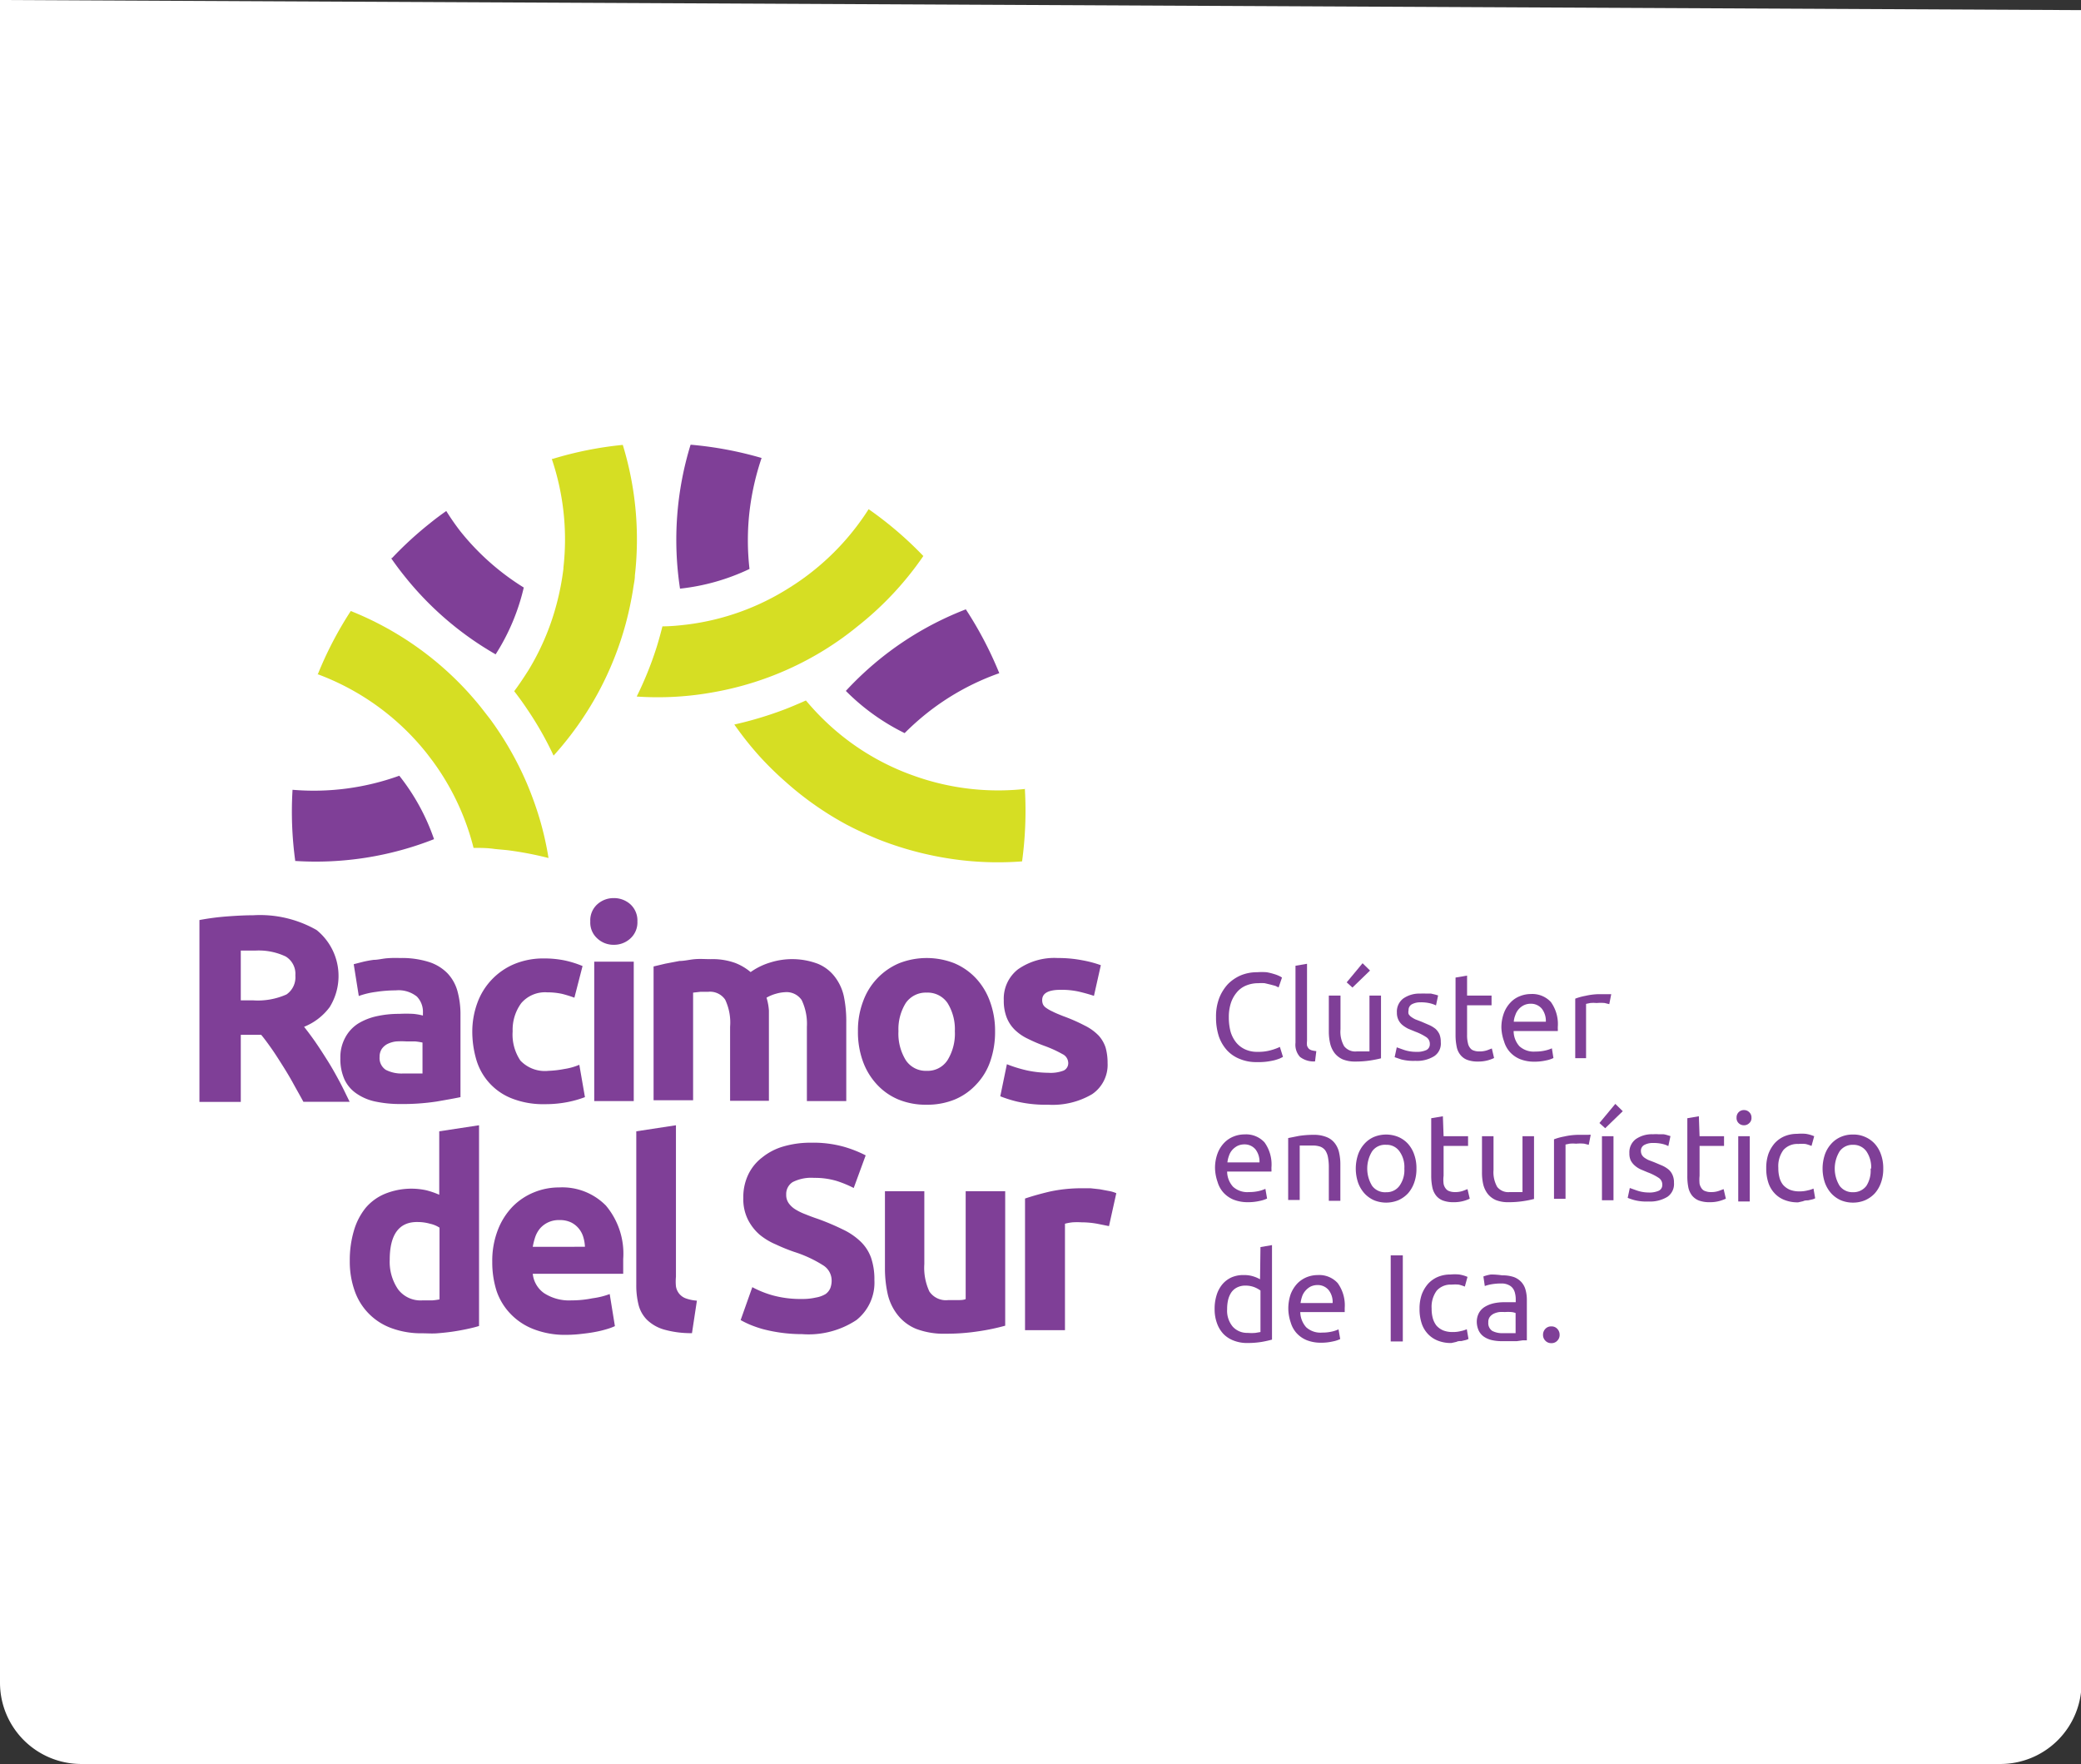 <?xml version="1.0" encoding="UTF-8"?> <svg xmlns="http://www.w3.org/2000/svg" viewBox="0 0 147.96 125.41"><rect x="0" y="0" width="147.96" height="125.41" fill="#333333" stroke="none"/><defs><style>.cls-1{fill:#fff;}.cls-2,.cls-4{fill:#7f3f97;}.cls-2,.cls-3{fill-rule:evenodd;}.cls-3{fill:#d6de23;}</style></defs><title>racimosdelsur_logo_1</title><g id="Layer_2" data-name="Layer 2"><g id="Layer_1-2" data-name="Layer 1"><path class="cls-1" d="M142.19,125.41H5.77A5.78,5.78,0,0,1,0,119.63V0L148,.72V119.63A5.77,5.77,0,0,1,142.19,125.41Z"></path><path class="cls-2" d="M49.1,31.62a23,23,0,0,0-.75,10.23,15.27,15.27,0,0,0,4.94-1.4,18,18,0,0,1,0-4.08,18.58,18.58,0,0,1,.86-3.81,26,26,0,0,0-5-.94Z"></path><path class="cls-2" d="M68.67,43.32a26.58,26.58,0,0,1,2.38,4.54,17.77,17.77,0,0,0-5.18,2.87,18.71,18.71,0,0,0-1.55,1.39,15.53,15.53,0,0,1-4.18-3,23.19,23.19,0,0,1,2.56-2.38,22.69,22.69,0,0,1,6-3.43Z"></path><path class="cls-3" d="M72.89,56.09A17.75,17.75,0,0,1,65,55.16a17.49,17.49,0,0,1-6.5-4.06c-.42-.41-.82-.85-1.2-1.3-.47.21-.94.41-1.42.6a26.27,26.27,0,0,1-3.67,1.11c.27.38.55.76.85,1.14s.6.73.91,1.08a23.15,23.15,0,0,0,1.94,1.9,22.53,22.53,0,0,0,4.29,3c.76.4,1.53.75,2.32,1.07a23.49,23.49,0,0,0,5.87,1.46,22.66,22.66,0,0,0,4.28.08,26.54,26.54,0,0,0,.2-5.12Z"></path><path class="cls-2" d="M21,61.21a22.93,22.93,0,0,0,9.86-1.55,15.18,15.18,0,0,0-2.47-4.51,17.91,17.91,0,0,1-7.59,1,25.72,25.72,0,0,0,.2,5.11Z"></path><path class="cls-3" d="M22.58,47.93a17.83,17.83,0,0,1,7.75,5.61l.42.55a17.72,17.72,0,0,1,2.4,4.49,17.48,17.48,0,0,1,.52,1.7c.51,0,1,0,1.52.08l.86.08A24.24,24.24,0,0,1,39,61a22.32,22.32,0,0,0-.63-2.78,24.31,24.31,0,0,0-.92-2.55,23.08,23.08,0,0,0-2.59-4.53l-.56-.72c-.34-.44-.7-.85-1.06-1.25a22.67,22.67,0,0,0-8.3-5.73,26.11,26.11,0,0,0-2.36,4.54Z"></path><path class="cls-2" d="M27.86,39.69a25.53,25.53,0,0,1,2.7-2.48c.38-.31.77-.6,1.17-.88a17.44,17.44,0,0,0,1,1.44,17.68,17.68,0,0,0,4.51,4,15.19,15.19,0,0,1-2,4.75,22.75,22.75,0,0,1-6.51-5.6c-.33-.41-.64-.83-.93-1.25Z"></path><path class="cls-3" d="M39.28,32.63a25.63,25.63,0,0,1,5-1,22.89,22.89,0,0,1,.86,9.29c0,.3-.08.61-.12.92a24.17,24.17,0,0,1-.53,2.5,22.93,22.93,0,0,1-1.93,4.85,23.06,23.06,0,0,1-3.2,4.53,23.68,23.68,0,0,0-1.91-3.35c-.28-.42-.58-.83-.89-1.23.36-.48.7-1,1-1.47a17.69,17.69,0,0,0,2-4.67,18.52,18.52,0,0,0,.5-2.57v-.08a17.86,17.86,0,0,0-.83-7.73Z"></path><path class="cls-3" d="M61.76,36.2a26,26,0,0,1,3.89,3.33,22.77,22.77,0,0,1-4.68,5,21.93,21.93,0,0,1-2.89,2A22.4,22.4,0,0,1,50.8,49.2a22.11,22.11,0,0,1-5.53.32A25,25,0,0,0,46.69,46c.15-.48.29-1,.41-1.47.59,0,1.18-.06,1.77-.13A17.6,17.6,0,0,0,56.1,41.8a17.48,17.48,0,0,0,1.7-1.2A17.9,17.9,0,0,0,61.76,36.2Z"></path><path class="cls-4" d="M34.06,94.27c-.25.08-.54.15-.87.22s-.66.13-1,.18-.72.09-1.1.12-.72,0-1.06,0a6.15,6.15,0,0,1-2.18-.36,4.32,4.32,0,0,1-2.63-2.65,6.18,6.18,0,0,1-.35-2.13,7.37,7.37,0,0,1,.3-2.18A4.63,4.63,0,0,1,26,85.87a3.61,3.61,0,0,1,1.38-1,5,5,0,0,1,2.92-.25,5.69,5.69,0,0,1,.93.32V80.43L34.06,80Zm-6.35-4.71a3.46,3.46,0,0,0,.59,2.1,2,2,0,0,0,1.73.79c.25,0,.48,0,.7,0a4.41,4.41,0,0,0,.52-.07v-5.1a2,2,0,0,0-.68-.28,3.19,3.19,0,0,0-.86-.12C28.38,86.85,27.71,87.76,27.71,89.56Z"></path><path class="cls-4" d="M35,89.72a6.07,6.07,0,0,1,.41-2.31,4.94,4.94,0,0,1,1.06-1.65,4.52,4.52,0,0,1,1.52-1,4.67,4.67,0,0,1,1.76-.34,4.35,4.35,0,0,1,3.33,1.29,5.31,5.31,0,0,1,1.23,3.8c0,.16,0,.34,0,.53s0,.37,0,.52H37.88a1.92,1.92,0,0,0,.81,1.38,3.27,3.27,0,0,0,1.93.51,7.58,7.58,0,0,0,1.51-.15A5.51,5.51,0,0,0,43.35,92l.37,2.28a3.91,3.91,0,0,1-.6.22,7.44,7.44,0,0,1-.84.2c-.31.06-.64.1-1,.14a9.24,9.24,0,0,1-1,.06,6.15,6.15,0,0,1-2.33-.4,4.51,4.51,0,0,1-1.64-1.08,4.38,4.38,0,0,1-1-1.63A6.69,6.69,0,0,1,35,89.72Zm6.59-1.08a2.78,2.78,0,0,0-.12-.7,1.74,1.74,0,0,0-.32-.6,1.66,1.66,0,0,0-.54-.43,1.84,1.84,0,0,0-.82-.17,1.8,1.8,0,0,0-.81.16,1.76,1.76,0,0,0-.57.42,1.94,1.94,0,0,0-.35.61,4.62,4.62,0,0,0-.18.71Z"></path><path class="cls-4" d="M49.2,94.78a7,7,0,0,1-2-.26A2.9,2.9,0,0,1,46,93.83a2.31,2.31,0,0,1-.6-1.07,5.69,5.69,0,0,1-.16-1.43V80.43L48.06,80V90.77a3.56,3.56,0,0,0,0,.68,1.08,1.08,0,0,0,.68.85,2.92,2.92,0,0,0,.81.17Z"></path><path class="cls-4" d="M57,92.35a4.21,4.21,0,0,0,1-.1A2,2,0,0,0,58.7,92a1,1,0,0,0,.34-.43,1.53,1.53,0,0,0,.09-.54,1.27,1.27,0,0,0-.6-1.07A8.82,8.82,0,0,0,56.46,89a12.71,12.71,0,0,1-1.28-.52A4.69,4.69,0,0,1,54,87.77a3.54,3.54,0,0,1-.83-1.08,3.26,3.26,0,0,1-.32-1.53,3.71,3.71,0,0,1,.34-1.63,3.33,3.33,0,0,1,1-1.24,4.27,4.27,0,0,1,1.5-.78,6.86,6.86,0,0,1,2-.27,8.08,8.08,0,0,1,2.28.28,8.53,8.53,0,0,1,1.58.62l-.85,2.32a8,8,0,0,0-1.21-.5,5.4,5.4,0,0,0-1.61-.22,2.92,2.92,0,0,0-1.52.3,1,1,0,0,0-.46.89,1,1,0,0,0,.17.6,1.61,1.61,0,0,0,.48.45,4,4,0,0,0,.72.35c.27.11.56.22.89.33a17.48,17.48,0,0,1,1.77.75,4.73,4.73,0,0,1,1.25.85,3,3,0,0,1,.75,1.15,4.73,4.73,0,0,1,.24,1.6,3.39,3.39,0,0,1-1.28,2.84,6.18,6.18,0,0,1-3.86,1,11,11,0,0,1-2.8-.36,8.08,8.08,0,0,1-.92-.32,6.6,6.6,0,0,1-.65-.32l.83-2.34a7.06,7.06,0,0,0,1.44.58A7.46,7.46,0,0,0,57,92.35Z"></path><path class="cls-4" d="M71.47,94.25a15.25,15.25,0,0,1-1.85.39,15,15,0,0,1-2.37.18,5.56,5.56,0,0,1-2.1-.34,3.23,3.23,0,0,1-1.33-1,3.74,3.74,0,0,1-.7-1.46,8.38,8.38,0,0,1-.2-1.87V84.69h2.8v5.18a4,4,0,0,0,.36,1.95,1.42,1.42,0,0,0,1.34.61l.64,0c.22,0,.43,0,.6-.07V84.69h2.81Z"></path><path class="cls-4" d="M78.85,87.17,78,87a6.33,6.33,0,0,0-1.1-.1,5.6,5.6,0,0,0-.63,0,3.25,3.25,0,0,0-.55.1v7.57H72.88V85.21c.5-.17,1.1-.34,1.78-.5A10.69,10.69,0,0,1,77,84.48l.55,0,.64.07.64.12a2.31,2.31,0,0,1,.54.16Z"></path><path class="cls-4" d="M18,65.07a8.11,8.11,0,0,1,4.51,1.05,4.2,4.2,0,0,1,.93,5.48A4.21,4.21,0,0,1,21.62,73c.26.33.54.7.83,1.12s.57.86.86,1.32.55.93.82,1.43.5,1,.73,1.46H21.57c-.23-.43-.48-.86-.72-1.3s-.5-.87-.76-1.28-.51-.81-.77-1.18-.5-.7-.75-1H17.12v4.77H14.18V65.41a17.7,17.7,0,0,1,2-.26C16.85,65.1,17.46,65.07,18,65.07Zm.17,2.51-.57,0-.48,0v3.54H18a5,5,0,0,0,2.37-.42A1.48,1.48,0,0,0,21,69.35,1.44,1.44,0,0,0,20.31,68,4.48,4.48,0,0,0,18.17,67.58Z"></path><path class="cls-4" d="M28.42,68.11a6.43,6.43,0,0,1,2.07.28,3.19,3.19,0,0,1,1.33.81,3,3,0,0,1,.71,1.28,6.23,6.23,0,0,1,.21,1.68V78c-.41.09-1,.19-1.68.31a16,16,0,0,1-2.6.18,8.41,8.41,0,0,1-1.74-.17,3.66,3.66,0,0,1-1.35-.56,2.48,2.48,0,0,1-.87-1,3.54,3.54,0,0,1-.3-1.53,2.91,2.91,0,0,1,.35-1.47,2.67,2.67,0,0,1,.93-1,4.3,4.3,0,0,1,1.34-.52,7.24,7.24,0,0,1,1.56-.16,9.05,9.05,0,0,1,1,0,4.19,4.19,0,0,1,.69.12V72a1.55,1.55,0,0,0-.43-1.15,2.09,2.09,0,0,0-1.51-.44,9.36,9.36,0,0,0-1.41.11,5.81,5.81,0,0,0-1.21.29l-.36-2.26.62-.16a7.64,7.64,0,0,1,.8-.15c.29,0,.59-.08.91-.11A7.78,7.78,0,0,1,28.42,68.11Zm.23,8.21c.27,0,.54,0,.79,0s.45,0,.6,0V74.12a4.64,4.64,0,0,0-.51-.08c-.22,0-.43,0-.62,0a5.74,5.74,0,0,0-.74,0,1.88,1.88,0,0,0-.62.18,1.1,1.1,0,0,0-.41.36,1,1,0,0,0-.15.56,1,1,0,0,0,.44.92A2.46,2.46,0,0,0,28.65,76.32Z"></path><path class="cls-4" d="M33.58,73.33a5.93,5.93,0,0,1,.35-2,4.75,4.75,0,0,1,2.61-2.78,5.39,5.39,0,0,1,2.15-.41,7.21,7.21,0,0,1,1.45.14,7.3,7.3,0,0,1,1.28.4l-.58,2.25a8.93,8.93,0,0,0-.87-.27,4.93,4.93,0,0,0-1.06-.11,2.23,2.23,0,0,0-1.85.77,3.2,3.2,0,0,0-.61,2A3.31,3.31,0,0,0,37,75.4a2.4,2.4,0,0,0,2,.73A7.16,7.16,0,0,0,40.12,76a4.31,4.31,0,0,0,1.07-.3l.4,2.3a7.46,7.46,0,0,1-1.23.35,8.12,8.12,0,0,1-1.62.15,6.07,6.07,0,0,1-2.33-.4,4.23,4.23,0,0,1-2.54-2.75A7.12,7.12,0,0,1,33.58,73.33Z"></path><path class="cls-4" d="M45.32,65.51a1.54,1.54,0,0,1-.5,1.21,1.71,1.71,0,0,1-1.18.45,1.68,1.68,0,0,1-1.17-.45,1.51,1.51,0,0,1-.5-1.21,1.53,1.53,0,0,1,.5-1.22,1.72,1.72,0,0,1,1.17-.44,1.74,1.74,0,0,1,1.18.44A1.56,1.56,0,0,1,45.32,65.51Zm-.26,12.77H42.25V68.37h2.81Z"></path><path class="cls-4" d="M51.91,73a3.81,3.81,0,0,0-.35-1.93,1.3,1.3,0,0,0-1.19-.56l-.55,0-.54.06v7.65H46.47V68.71l.84-.2,1-.19c.36,0,.73-.1,1.11-.13s.74,0,1.11,0a4.74,4.74,0,0,1,1.74.27,3.85,3.85,0,0,1,1.1.65,4.74,4.74,0,0,1,1.39-.68,5.19,5.19,0,0,1,3.39.09,2.92,2.92,0,0,1,1.21.93A3.5,3.5,0,0,1,60,70.84a8.76,8.76,0,0,1,.17,1.85v5.59h-2.8V73A3.93,3.93,0,0,0,57,71.1a1.3,1.3,0,0,0-1.2-.56,2.77,2.77,0,0,0-.63.11,2.81,2.81,0,0,0-.67.28,3.94,3.94,0,0,1,.17.92c0,.32,0,.66,0,1v5.41H51.91Z"></path><path class="cls-4" d="M70.75,73.31a6.36,6.36,0,0,1-.34,2.14,4.47,4.47,0,0,1-1,1.65,4.36,4.36,0,0,1-1.53,1.07,5.18,5.18,0,0,1-2,.37,5.11,5.11,0,0,1-2-.37,4.36,4.36,0,0,1-1.53-1.07,4.8,4.8,0,0,1-1-1.65A6.12,6.12,0,0,1,61,73.31a5.81,5.81,0,0,1,.37-2.13,4.65,4.65,0,0,1,2.56-2.7,5.38,5.38,0,0,1,3.92,0,4.51,4.51,0,0,1,1.53,1.06,4.76,4.76,0,0,1,1,1.64A6,6,0,0,1,70.75,73.31Zm-2.86,0a3.52,3.52,0,0,0-.52-2,1.71,1.71,0,0,0-1.48-.74,1.73,1.73,0,0,0-1.49.74,3.52,3.52,0,0,0-.52,2,3.59,3.59,0,0,0,.52,2.06,1.7,1.7,0,0,0,1.49.76,1.68,1.68,0,0,0,1.48-.76A3.59,3.59,0,0,0,67.89,73.31Z"></path><path class="cls-4" d="M74.54,76.27a2.59,2.59,0,0,0,1.09-.16.58.58,0,0,0,.32-.58.71.71,0,0,0-.41-.59,8.48,8.48,0,0,0-1.27-.58,11.19,11.19,0,0,1-1.19-.51,3.4,3.4,0,0,1-.92-.63,2.51,2.51,0,0,1-.58-.87,3.23,3.23,0,0,1-.21-1.23,2.64,2.64,0,0,1,1-2.2,4.5,4.5,0,0,1,2.84-.81,8.94,8.94,0,0,1,1.74.16,8.12,8.12,0,0,1,1.32.35l-.49,2.18c-.33-.11-.69-.21-1.07-.3a5.63,5.63,0,0,0-1.29-.13c-.88,0-1.32.24-1.32.73a.75.75,0,0,0,.06.31.66.66,0,0,0,.23.25,2.59,2.59,0,0,0,.46.26c.19.1.44.2.74.32a12.3,12.3,0,0,1,1.53.67,3.53,3.53,0,0,1,1,.72,2.36,2.36,0,0,1,.49.85,4,4,0,0,1,.14,1.09,2.52,2.52,0,0,1-1.1,2.22,5.53,5.53,0,0,1-3.12.75,9.1,9.1,0,0,1-2.2-.22,9,9,0,0,1-1.21-.38l.47-2.28a9.58,9.58,0,0,0,1.47.45A7.63,7.63,0,0,0,74.54,76.27Z"></path><path class="cls-4" d="M89.34,75.51a3,3,0,0,1-1.18-.22,2.47,2.47,0,0,1-.91-.61,2.87,2.87,0,0,1-.59-1,4.33,4.33,0,0,1-.2-1.36,3.68,3.68,0,0,1,.23-1.37,3.16,3.16,0,0,1,.63-1,2.91,2.91,0,0,1,.93-.62,3,3,0,0,1,1.13-.21,4.61,4.61,0,0,1,.68,0,4.12,4.12,0,0,1,.53.13,2.43,2.43,0,0,1,.37.14,1.21,1.21,0,0,1,.19.11l-.24.7-.23-.11L90.34,70l-.42-.1a3.42,3.42,0,0,0-.45,0,2.23,2.23,0,0,0-.88.17,1.68,1.68,0,0,0-.66.49,2.28,2.28,0,0,0-.42.77,3.23,3.23,0,0,0-.14,1,3.92,3.92,0,0,0,.12,1,2.23,2.23,0,0,0,.39.77,1.76,1.76,0,0,0,.64.5,2,2,0,0,0,.89.18,3.27,3.27,0,0,0,1-.13,3.59,3.59,0,0,0,.59-.22l.22.71-.22.11a3.79,3.79,0,0,1-.4.13,5.26,5.26,0,0,1-.56.1A4.83,4.83,0,0,1,89.34,75.51Z"></path><path class="cls-4" d="M93.5,75.46a1.58,1.58,0,0,1-1.07-.32,1.28,1.28,0,0,1-.32-1V68.66l.82-.14V74a1.58,1.58,0,0,0,0,.34.72.72,0,0,0,.12.21.53.53,0,0,0,.21.12,2.19,2.19,0,0,0,.33.06Z"></path><path class="cls-4" d="M98.19,75.24c-.19.05-.43.1-.74.15a6.81,6.81,0,0,1-1.08.08,2.33,2.33,0,0,1-.89-.15,1.52,1.52,0,0,1-.58-.44,1.81,1.81,0,0,1-.32-.67,3.67,3.67,0,0,1-.1-.85V70.78h.83v2.4a2.05,2.05,0,0,0,.26,1.2,1,1,0,0,0,.89.37h.28l.26,0,.23,0,.14,0V70.78h.82ZM97.41,69l-1.25,1.21-.41-.37,1.13-1.36Z"></path><path class="cls-4" d="M100.68,74.78a1.58,1.58,0,0,0,.74-.13.45.45,0,0,0,.24-.42.56.56,0,0,0-.23-.48,3.74,3.74,0,0,0-.79-.4l-.51-.21a2.17,2.17,0,0,1-.42-.27,1.09,1.09,0,0,1-.28-.36,1.14,1.14,0,0,1-.11-.52,1.17,1.17,0,0,1,.45-1,2,2,0,0,1,1.23-.35,2.55,2.55,0,0,1,.39,0l.36,0,.3.07.2.06-.15.71a1.93,1.93,0,0,0-.42-.15,2.68,2.68,0,0,0-.68-.07,1.26,1.26,0,0,0-.6.13.46.46,0,0,0-.25.43.59.59,0,0,0,0,.27.67.67,0,0,0,.18.2,2,2,0,0,0,.3.18l.42.16.58.25a2.06,2.06,0,0,1,.44.27,1.21,1.21,0,0,1,.28.39,1.47,1.47,0,0,1,.09.55,1.07,1.07,0,0,1-.47,1,2.31,2.31,0,0,1-1.34.33,3.47,3.47,0,0,1-1-.1l-.47-.16.15-.7.45.16A2.68,2.68,0,0,0,100.68,74.78Z"></path><path class="cls-4" d="M104.31,70.78h1.74v.69h-1.74v2.12a2.26,2.26,0,0,0,.06.57.76.76,0,0,0,.16.35.48.48,0,0,0,.26.18,1.06,1.06,0,0,0,.37.06,1.65,1.65,0,0,0,.6-.09l.31-.12.16.68a2.93,2.93,0,0,1-.43.16,2.55,2.55,0,0,1-.71.09,2.11,2.11,0,0,1-.77-.12,1.12,1.12,0,0,1-.49-.36,1.29,1.29,0,0,1-.26-.58,4,4,0,0,1-.08-.81V69.5l.82-.14Z"></path><path class="cls-4" d="M106.75,73.09a2.93,2.93,0,0,1,.18-1.07,2.18,2.18,0,0,1,.47-.75,1.8,1.8,0,0,1,.67-.45,2.07,2.07,0,0,1,.77-.15,1.8,1.8,0,0,1,1.43.57,2.69,2.69,0,0,1,.49,1.77v.13a.81.81,0,0,1,0,.16h-3.14a1.62,1.62,0,0,0,.41,1.08,1.51,1.51,0,0,0,1.13.38,3,3,0,0,0,.73-.08,2.32,2.32,0,0,0,.45-.15l.11.69a2.07,2.07,0,0,1-.52.17,3.7,3.7,0,0,1-.85.09,2.73,2.73,0,0,1-1-.18,2,2,0,0,1-.72-.5,1.94,1.94,0,0,1-.42-.76A3.21,3.21,0,0,1,106.75,73.09Zm3.16-.45a1.42,1.42,0,0,0-.28-.92,1,1,0,0,0-.79-.36,1.12,1.12,0,0,0-.5.11,1.19,1.19,0,0,0-.37.29,1.18,1.18,0,0,0-.23.41,1.53,1.53,0,0,0-.11.47Z"></path><path class="cls-4" d="M113.64,70.68l.24,0,.27,0,.25,0,.16,0-.14.71-.32-.08a3,3,0,0,0-.58,0,2.31,2.31,0,0,0-.46,0l-.29.06v3.86H112V71a4,4,0,0,1,.72-.2A4.74,4.74,0,0,1,113.64,70.68Z"></path><path class="cls-4" d="M86.39,83.09A2.93,2.93,0,0,1,86.57,82a2.18,2.18,0,0,1,.47-.75,1.89,1.89,0,0,1,.67-.45,2.08,2.08,0,0,1,.78-.15,1.77,1.77,0,0,1,1.42.57A2.69,2.69,0,0,1,90.4,83v.13a.81.81,0,0,1,0,.16H87.25a1.62,1.62,0,0,0,.42,1.08,1.5,1.5,0,0,0,1.13.38,3.07,3.07,0,0,0,.73-.08,2.44,2.44,0,0,0,.44-.15l.12.69a2.18,2.18,0,0,1-.53.17,3.63,3.63,0,0,1-.85.09,2.73,2.73,0,0,1-1-.18,2,2,0,0,1-.72-.5,1.94,1.94,0,0,1-.42-.76A3.21,3.21,0,0,1,86.39,83.09Zm3.16-.45a1.42,1.42,0,0,0-.28-.92,1,1,0,0,0-.79-.36,1.12,1.12,0,0,0-.5.11,1.32,1.32,0,0,0-.37.29,1.18,1.18,0,0,0-.23.41,1.89,1.89,0,0,0-.11.47Z"></path><path class="cls-4" d="M91.59,80.91l.75-.15a6.81,6.81,0,0,1,1.08-.08,2.34,2.34,0,0,1,.9.16,1.36,1.36,0,0,1,.58.43,1.66,1.66,0,0,1,.31.67,3.76,3.76,0,0,1,.09.85v2.58h-.82V83a3.73,3.73,0,0,0-.06-.72,1.29,1.29,0,0,0-.19-.49.82.82,0,0,0-.36-.27,1.66,1.66,0,0,0-.54-.08h-.28l-.27,0-.23,0-.14,0v3.87h-.82Z"></path><path class="cls-4" d="M100.71,83.08a2.86,2.86,0,0,1-.16,1,2.3,2.3,0,0,1-.44.76,2.12,2.12,0,0,1-.69.49,2.29,2.29,0,0,1-1.73,0,2.08,2.08,0,0,1-.68-.49,2.32,2.32,0,0,1-.45-.76,3.14,3.14,0,0,1,0-2,2.22,2.22,0,0,1,.45-.76,1.94,1.94,0,0,1,.68-.49,2.29,2.29,0,0,1,1.73,0,2,2,0,0,1,.69.49,2.2,2.2,0,0,1,.44.76A2.86,2.86,0,0,1,100.71,83.08Zm-.86,0a1.91,1.91,0,0,0-.35-1.23,1.1,1.1,0,0,0-.94-.46,1.12,1.12,0,0,0-1,.46,2.34,2.34,0,0,0,0,2.46,1.14,1.14,0,0,0,1,.45,1.12,1.12,0,0,0,.94-.45A1.91,1.91,0,0,0,99.85,83.08Z"></path><path class="cls-4" d="M102.64,80.78h1.74v.69h-1.74v2.12a2.32,2.32,0,0,0,0,.57.76.76,0,0,0,.16.35.51.51,0,0,0,.26.18,1.06,1.06,0,0,0,.37.06,1.65,1.65,0,0,0,.6-.09l.31-.12.16.68a2.56,2.56,0,0,1-1.14.25,2.11,2.11,0,0,1-.77-.12,1.12,1.12,0,0,1-.49-.36,1.41,1.41,0,0,1-.26-.58,4,4,0,0,1-.08-.81V79.5l.83-.14Z"></path><path class="cls-4" d="M109.07,85.24a7.25,7.25,0,0,1-.74.15,6.77,6.77,0,0,1-1.07.08,2.35,2.35,0,0,1-.9-.15,1.52,1.52,0,0,1-.58-.44,1.81,1.81,0,0,1-.32-.67,3.7,3.7,0,0,1-.09-.85V80.78h.82v2.4a2.13,2.13,0,0,0,.26,1.2,1,1,0,0,0,.89.37h.28l.26,0,.23,0,.14,0V80.78h.82Z"></path><path class="cls-4" d="M112.18,80.68l.25,0,.27,0,.24,0a.46.46,0,0,1,.16,0l-.14.71-.32-.08a3,3,0,0,0-.58,0,2.49,2.49,0,0,0-.46,0l-.29.06v3.86h-.82V81a4,4,0,0,1,.72-.2A4.74,4.74,0,0,1,112.18,80.68Z"></path><path class="cls-4" d="M115.38,79l-1.25,1.21-.41-.37,1.13-1.36Zm-.66,6.33h-.82V80.78h.82Z"></path><path class="cls-4" d="M117.2,84.78a1.63,1.63,0,0,0,.75-.13.45.45,0,0,0,.24-.42.57.57,0,0,0-.24-.48,3.74,3.74,0,0,0-.79-.4l-.5-.21a1.69,1.69,0,0,1-.42-.27,1.28,1.28,0,0,1-.29-.36,1.15,1.15,0,0,1-.1-.52,1.17,1.17,0,0,1,.45-1,2,2,0,0,1,1.23-.35,2.55,2.55,0,0,1,.39,0l.36,0a1.77,1.77,0,0,1,.29.07l.2.06-.15.71a1.81,1.81,0,0,0-.41-.15,2.73,2.73,0,0,0-.68-.07,1.26,1.26,0,0,0-.6.13.46.46,0,0,0-.26.43.6.6,0,0,0,.06.27.63.63,0,0,0,.17.2,2,2,0,0,0,.3.18l.42.16.59.25a2,2,0,0,1,.43.27,1.08,1.08,0,0,1,.28.39,1.29,1.29,0,0,1,.1.55,1.1,1.1,0,0,1-.47,1,2.36,2.36,0,0,1-1.35.33,3.39,3.39,0,0,1-1-.1,3.91,3.91,0,0,1-.47-.16l.15-.7.45.16A2.61,2.61,0,0,0,117.2,84.78Z"></path><path class="cls-4" d="M120.84,80.78h1.74v.69h-1.74v2.12a2.94,2.94,0,0,0,0,.57.88.88,0,0,0,.16.35.5.5,0,0,0,.27.18,1,1,0,0,0,.37.06,1.63,1.63,0,0,0,.59-.09l.32-.12.16.68a3.17,3.17,0,0,1-.44.16,2.48,2.48,0,0,1-.7.09,2.17,2.17,0,0,1-.78-.12,1.18,1.18,0,0,1-.49-.36,1.41,1.41,0,0,1-.26-.58,4,4,0,0,1-.07-.81V79.5l.82-.14Z"></path><path class="cls-4" d="M124,80a.52.52,0,0,1-.38-.15.5.5,0,0,1-.15-.39.53.53,0,0,1,.15-.39.52.52,0,0,1,.38-.15.51.51,0,0,1,.37.15.5.5,0,0,1,.16.39.47.47,0,0,1-.16.39A.51.51,0,0,1,124,80Zm.41,5.42h-.82V80.78h.82Z"></path><path class="cls-4" d="M127.85,85.48a2.48,2.48,0,0,1-1-.18,1.85,1.85,0,0,1-.7-.49,2,2,0,0,1-.43-.76,3.22,3.22,0,0,1-.14-1,3.05,3.05,0,0,1,.15-1,2.48,2.48,0,0,1,.44-.76,2,2,0,0,1,.69-.5,2.29,2.29,0,0,1,.92-.18,3.31,3.31,0,0,1,.62,0,2.48,2.48,0,0,1,.59.17l-.19.69a2.72,2.72,0,0,0-.43-.14,2.76,2.76,0,0,0-.51,0,1.32,1.32,0,0,0-1.06.43,1.94,1.94,0,0,0-.36,1.27,2.49,2.49,0,0,0,.08.68,1.38,1.38,0,0,0,.26.53,1.35,1.35,0,0,0,.47.34,1.78,1.78,0,0,0,.69.12,2.22,2.22,0,0,0,.59-.07,1.81,1.81,0,0,0,.41-.13l.12.69a.76.76,0,0,1-.2.08l-.31.07c-.11,0-.23,0-.35.06Z"></path><path class="cls-4" d="M133.9,83.08a2.86,2.86,0,0,1-.16,1,2.3,2.3,0,0,1-.44.76,2.12,2.12,0,0,1-.69.49,2.2,2.2,0,0,1-.86.17,2.25,2.25,0,0,1-.87-.17,2.08,2.08,0,0,1-.68-.49,2.32,2.32,0,0,1-.45-.76,3.14,3.14,0,0,1,0-2,2.22,2.22,0,0,1,.45-.76,1.94,1.94,0,0,1,.68-.49,2.08,2.08,0,0,1,.87-.17,2,2,0,0,1,.86.17,2,2,0,0,1,.69.49,2.2,2.2,0,0,1,.44.76A2.86,2.86,0,0,1,133.9,83.08Zm-.86,0a2,2,0,0,0-.34-1.23,1.13,1.13,0,0,0-.95-.46,1.12,1.12,0,0,0-.95.46,2.34,2.34,0,0,0,0,2.46,1.14,1.14,0,0,0,.95.45,1.15,1.15,0,0,0,.95-.45A2,2,0,0,0,133,83.08Z"></path><path class="cls-4" d="M89.62,88.66l.82-.14v6.72c-.19.05-.43.11-.72.16a6.21,6.21,0,0,1-1,.08,2.59,2.59,0,0,1-1-.17,2,2,0,0,1-.73-.47,2.15,2.15,0,0,1-.46-.76,2.87,2.87,0,0,1-.17-1,3.24,3.24,0,0,1,.14-1,2.2,2.2,0,0,1,.4-.76,1.86,1.86,0,0,1,.65-.5,2.06,2.06,0,0,1,.88-.17,2.11,2.11,0,0,1,.7.1,2.37,2.37,0,0,1,.46.2Zm0,3.09a1.92,1.92,0,0,0-.44-.24,1.7,1.7,0,0,0-.61-.11,1.28,1.28,0,0,0-.61.13,1.07,1.07,0,0,0-.41.35,1.7,1.7,0,0,0-.23.53,2.87,2.87,0,0,0-.07.67,1.76,1.76,0,0,0,.4,1.24,1.37,1.37,0,0,0,1.06.44,3,3,0,0,0,.56,0l.35-.06Z"></path><path class="cls-4" d="M91.6,93.09A3.16,3.16,0,0,1,91.77,92a2.34,2.34,0,0,1,.47-.75,2,2,0,0,1,.67-.45,2.12,2.12,0,0,1,.78-.15,1.77,1.77,0,0,1,1.42.57,2.69,2.69,0,0,1,.5,1.77v.13c0,.06,0,.11,0,.16H92.45a1.67,1.67,0,0,0,.42,1.08,1.51,1.51,0,0,0,1.13.38,3,3,0,0,0,.73-.08,2.44,2.44,0,0,0,.44-.15l.12.69a2.18,2.18,0,0,1-.53.17,3.63,3.63,0,0,1-.85.09,2.73,2.73,0,0,1-1-.18,2,2,0,0,1-.72-.5,1.94,1.94,0,0,1-.42-.76A3.21,3.21,0,0,1,91.6,93.09Zm3.15-.45a1.37,1.37,0,0,0-.28-.92,1,1,0,0,0-.79-.36,1.15,1.15,0,0,0-.5.11,1.28,1.28,0,0,0-.36.29,1.2,1.2,0,0,0-.24.41,2.47,2.47,0,0,0-.11.47Z"></path><path class="cls-4" d="M98.88,89.25h.86v6.12h-.86Z"></path><path class="cls-4" d="M103.2,95.48a2.48,2.48,0,0,1-1-.18,1.93,1.93,0,0,1-.7-.49,2,2,0,0,1-.43-.76,3.22,3.22,0,0,1-.14-1,3.05,3.05,0,0,1,.15-1,2.48,2.48,0,0,1,.44-.76,2,2,0,0,1,.69-.5,2.29,2.29,0,0,1,.92-.18,3.31,3.31,0,0,1,.62,0,2.48,2.48,0,0,1,.59.17l-.19.69a2.72,2.72,0,0,0-.43-.14,2.76,2.76,0,0,0-.51,0,1.32,1.32,0,0,0-1.06.43,1.94,1.94,0,0,0-.36,1.27,2.49,2.49,0,0,0,.08.68,1.54,1.54,0,0,0,.26.53,1.35,1.35,0,0,0,.47.34,1.78,1.78,0,0,0,.69.12,2.22,2.22,0,0,0,.59-.07,1.81,1.81,0,0,0,.41-.13l.12.69a.76.76,0,0,1-.2.08l-.3.07c-.12,0-.24,0-.36.06Z"></path><path class="cls-4" d="M106.8,90.67a2.51,2.51,0,0,1,.83.12,1.37,1.37,0,0,1,.55.37,1.32,1.32,0,0,1,.29.55,2.65,2.65,0,0,1,.09.71v2.87l-.29,0-.43.06-.52,0-.55,0a3.24,3.24,0,0,1-.72-.08,1.68,1.68,0,0,1-.56-.25,1.13,1.13,0,0,1-.37-.46A1.53,1.53,0,0,1,105,94a1.33,1.33,0,0,1,.15-.65,1.18,1.18,0,0,1,.42-.44,2.17,2.17,0,0,1,.62-.25,3.5,3.5,0,0,1,.74-.08l.26,0,.25,0,.2,0,.13,0v-.23a1.75,1.75,0,0,0-.05-.4.9.9,0,0,0-.16-.36.76.76,0,0,0-.31-.24,1.09,1.09,0,0,0-.52-.1,3.76,3.76,0,0,0-.71.06,2.74,2.74,0,0,0-.45.12l-.1-.68a2.71,2.71,0,0,1,.53-.14A5.13,5.13,0,0,1,106.8,90.67Zm.07,4.11h.51l.38,0V93.35a1.11,1.11,0,0,0-.29-.07,3.23,3.23,0,0,0-.48,0,2.68,2.68,0,0,0-.39,0,1.41,1.41,0,0,0-.38.11.82.82,0,0,0-.29.23.6.6,0,0,0-.11.39.66.66,0,0,0,.28.61A1.52,1.52,0,0,0,106.87,94.78Z"></path><path class="cls-4" d="M110.89,94.9a.57.57,0,0,1-.16.41.54.54,0,0,1-.43.18.55.55,0,0,1-.43-.18.57.57,0,0,1-.16-.41.6.6,0,0,1,.16-.42.55.55,0,0,1,.43-.18.54.54,0,0,1,.43.18A.6.6,0,0,1,110.89,94.9Z"></path></g></g></svg> 
